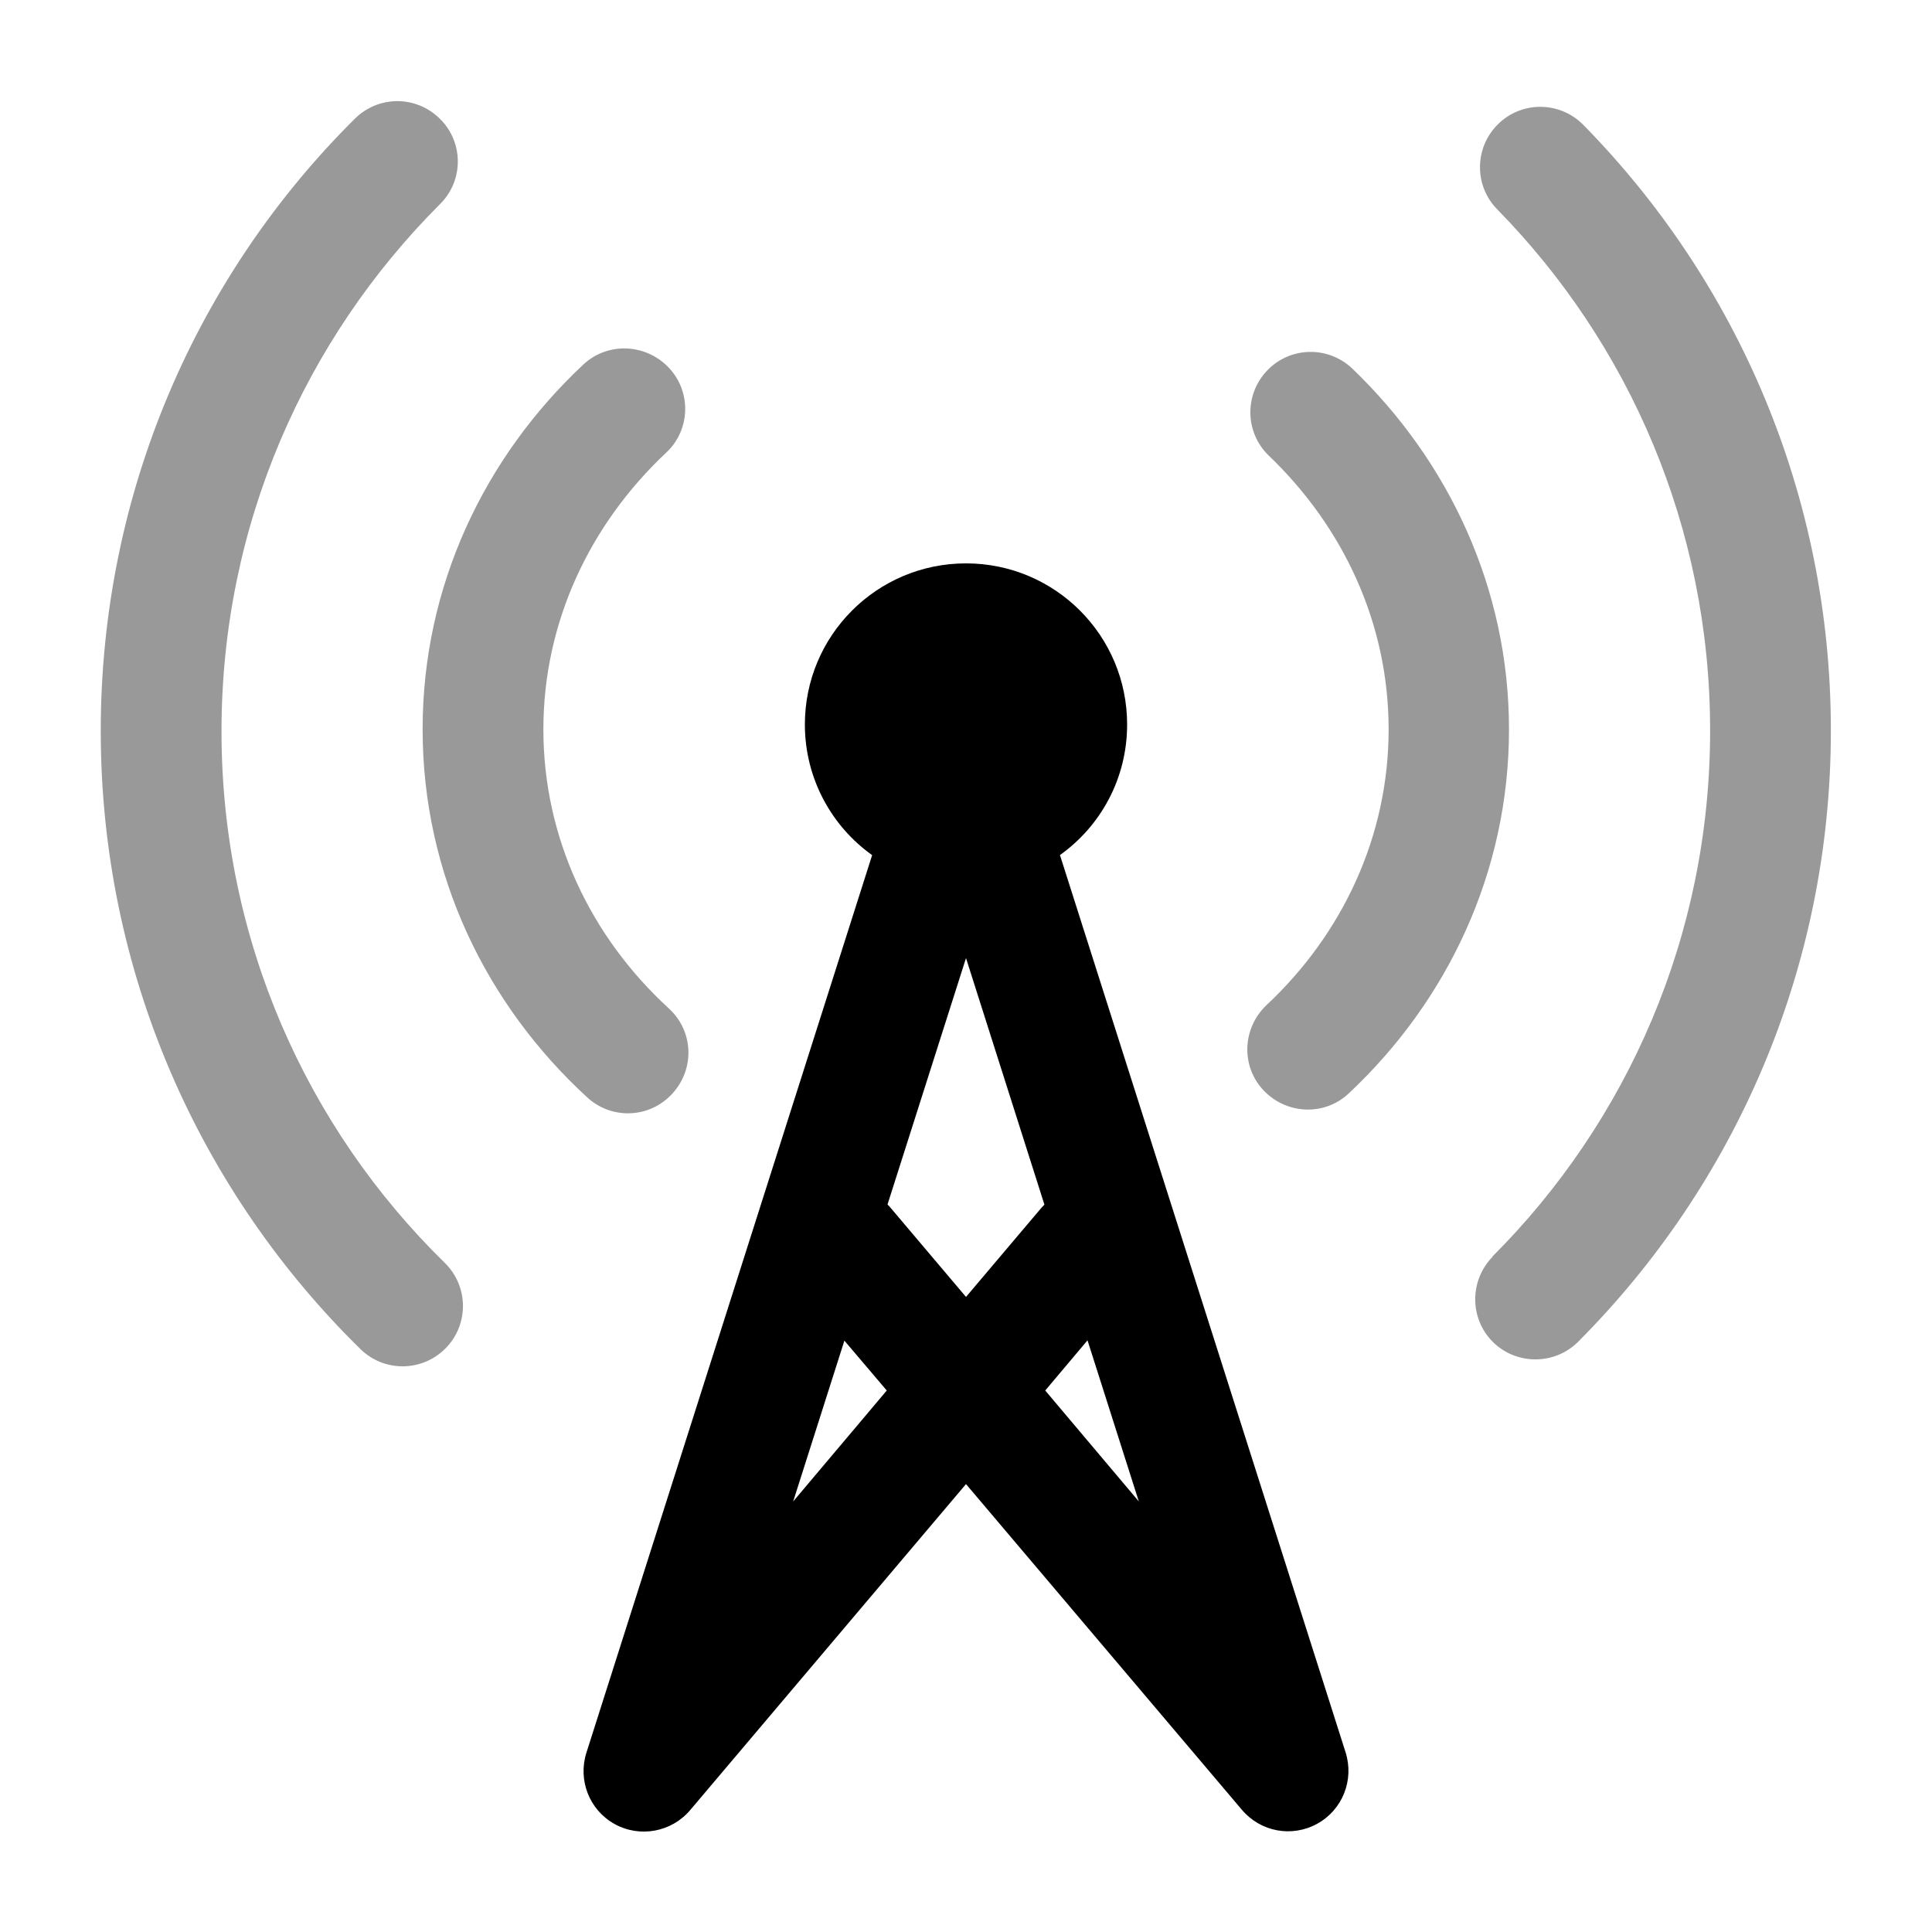 <svg xmlns="http://www.w3.org/2000/svg" viewBox="0 0 512 512"><!--!Font Awesome Pro 6.6.0 by @fontawesome - https://fontawesome.com License - https://fontawesome.com/license (Commercial License) Copyright 2024 Fonticons, Inc.--><path class="fa-secondary" opacity=".4" d="M26.7 193.7c0 64.2 26.4 122.2 68.8 163.8c6.3 6.2 16.4 6.1 22.6-.2s6.1-16.4-.2-22.6c-36.6-35.8-59.2-85.7-59.2-140.9c0-54.6 22.1-103.9 57.9-139.7c6.3-6.2 6.3-16.4 0-22.6c-3.1-3.1-7.2-4.7-11.3-4.7c-4.1 0-8.2 1.6-11.3 4.7C52.4 72.8 26.7 130.3 26.7 193.7zm85.3-.4c0 38.4 16.8 72.9 43.6 97.5c6.5 6 16.6 5.6 22.6-1s5.6-16.6-1-22.6c-20.7-19-33.2-45.2-33.2-73.9c0-28.4 12.3-54.3 32.5-73.3c6.5-6 6.8-16.2 .7-22.6s-16.2-6.8-22.6-.8c-26.2 24.5-42.6 58.7-42.6 96.6zM334.9 289c6.1 6.4 16.2 6.8 22.6 .7c26.1-24.5 42.4-58.6 42.4-96.4c0-37.4-16-71.1-41.5-95.6c-6.4-6.1-16.5-5.9-22.6 .5s-5.9 16.5 .5 22.6c19.7 18.9 31.7 44.4 31.7 72.5c0 28.3-12.2 54.2-32.4 73.1c-6.4 6.1-6.8 16.2-.7 22.6zm60.7 44c-6.2 6.3-6.2 16.4 0 22.6s16.4 6.2 22.6 0c41.4-41.5 67-98.8 67-162c0-62.5-25-119.2-65.6-160.5c-6.2-6.3-16.3-6.4-22.6-.2s-6.4 16.3-.2 22.6c34.9 35.6 56.4 84.3 56.4 138.1c0 54.4-22 103.7-57.7 139.4z"/><path class="fa-primary" d="M231.1 226.6c-10.8-7.7-17.8-20.4-17.8-34.6c0-23.6 19.1-42.7 42.7-42.7s42.7 19.1 42.7 42.7c0 14.3-7 26.9-17.8 34.6l75.7 237.8c2.3 7.3-.8 15.2-7.5 18.9s-15 2.2-20-3.7L256 393.3l-73.1 86.4c-4.9 5.8-13.3 7.4-20 3.7s-9.8-11.6-7.5-18.9l75.7-237.8zM277 368.5l24.8 29.4-13.6-42.7L277 368.5zm-.2-49.2L256 253.9l-20.8 65.3c.3 .3 .7 .7 1 1.1L256 343.7l19.8-23.4c.3-.4 .7-.7 1-1.1zm-53 35.9l-13.6 42.7L235 368.5l-11.3-13.3z"/></svg>